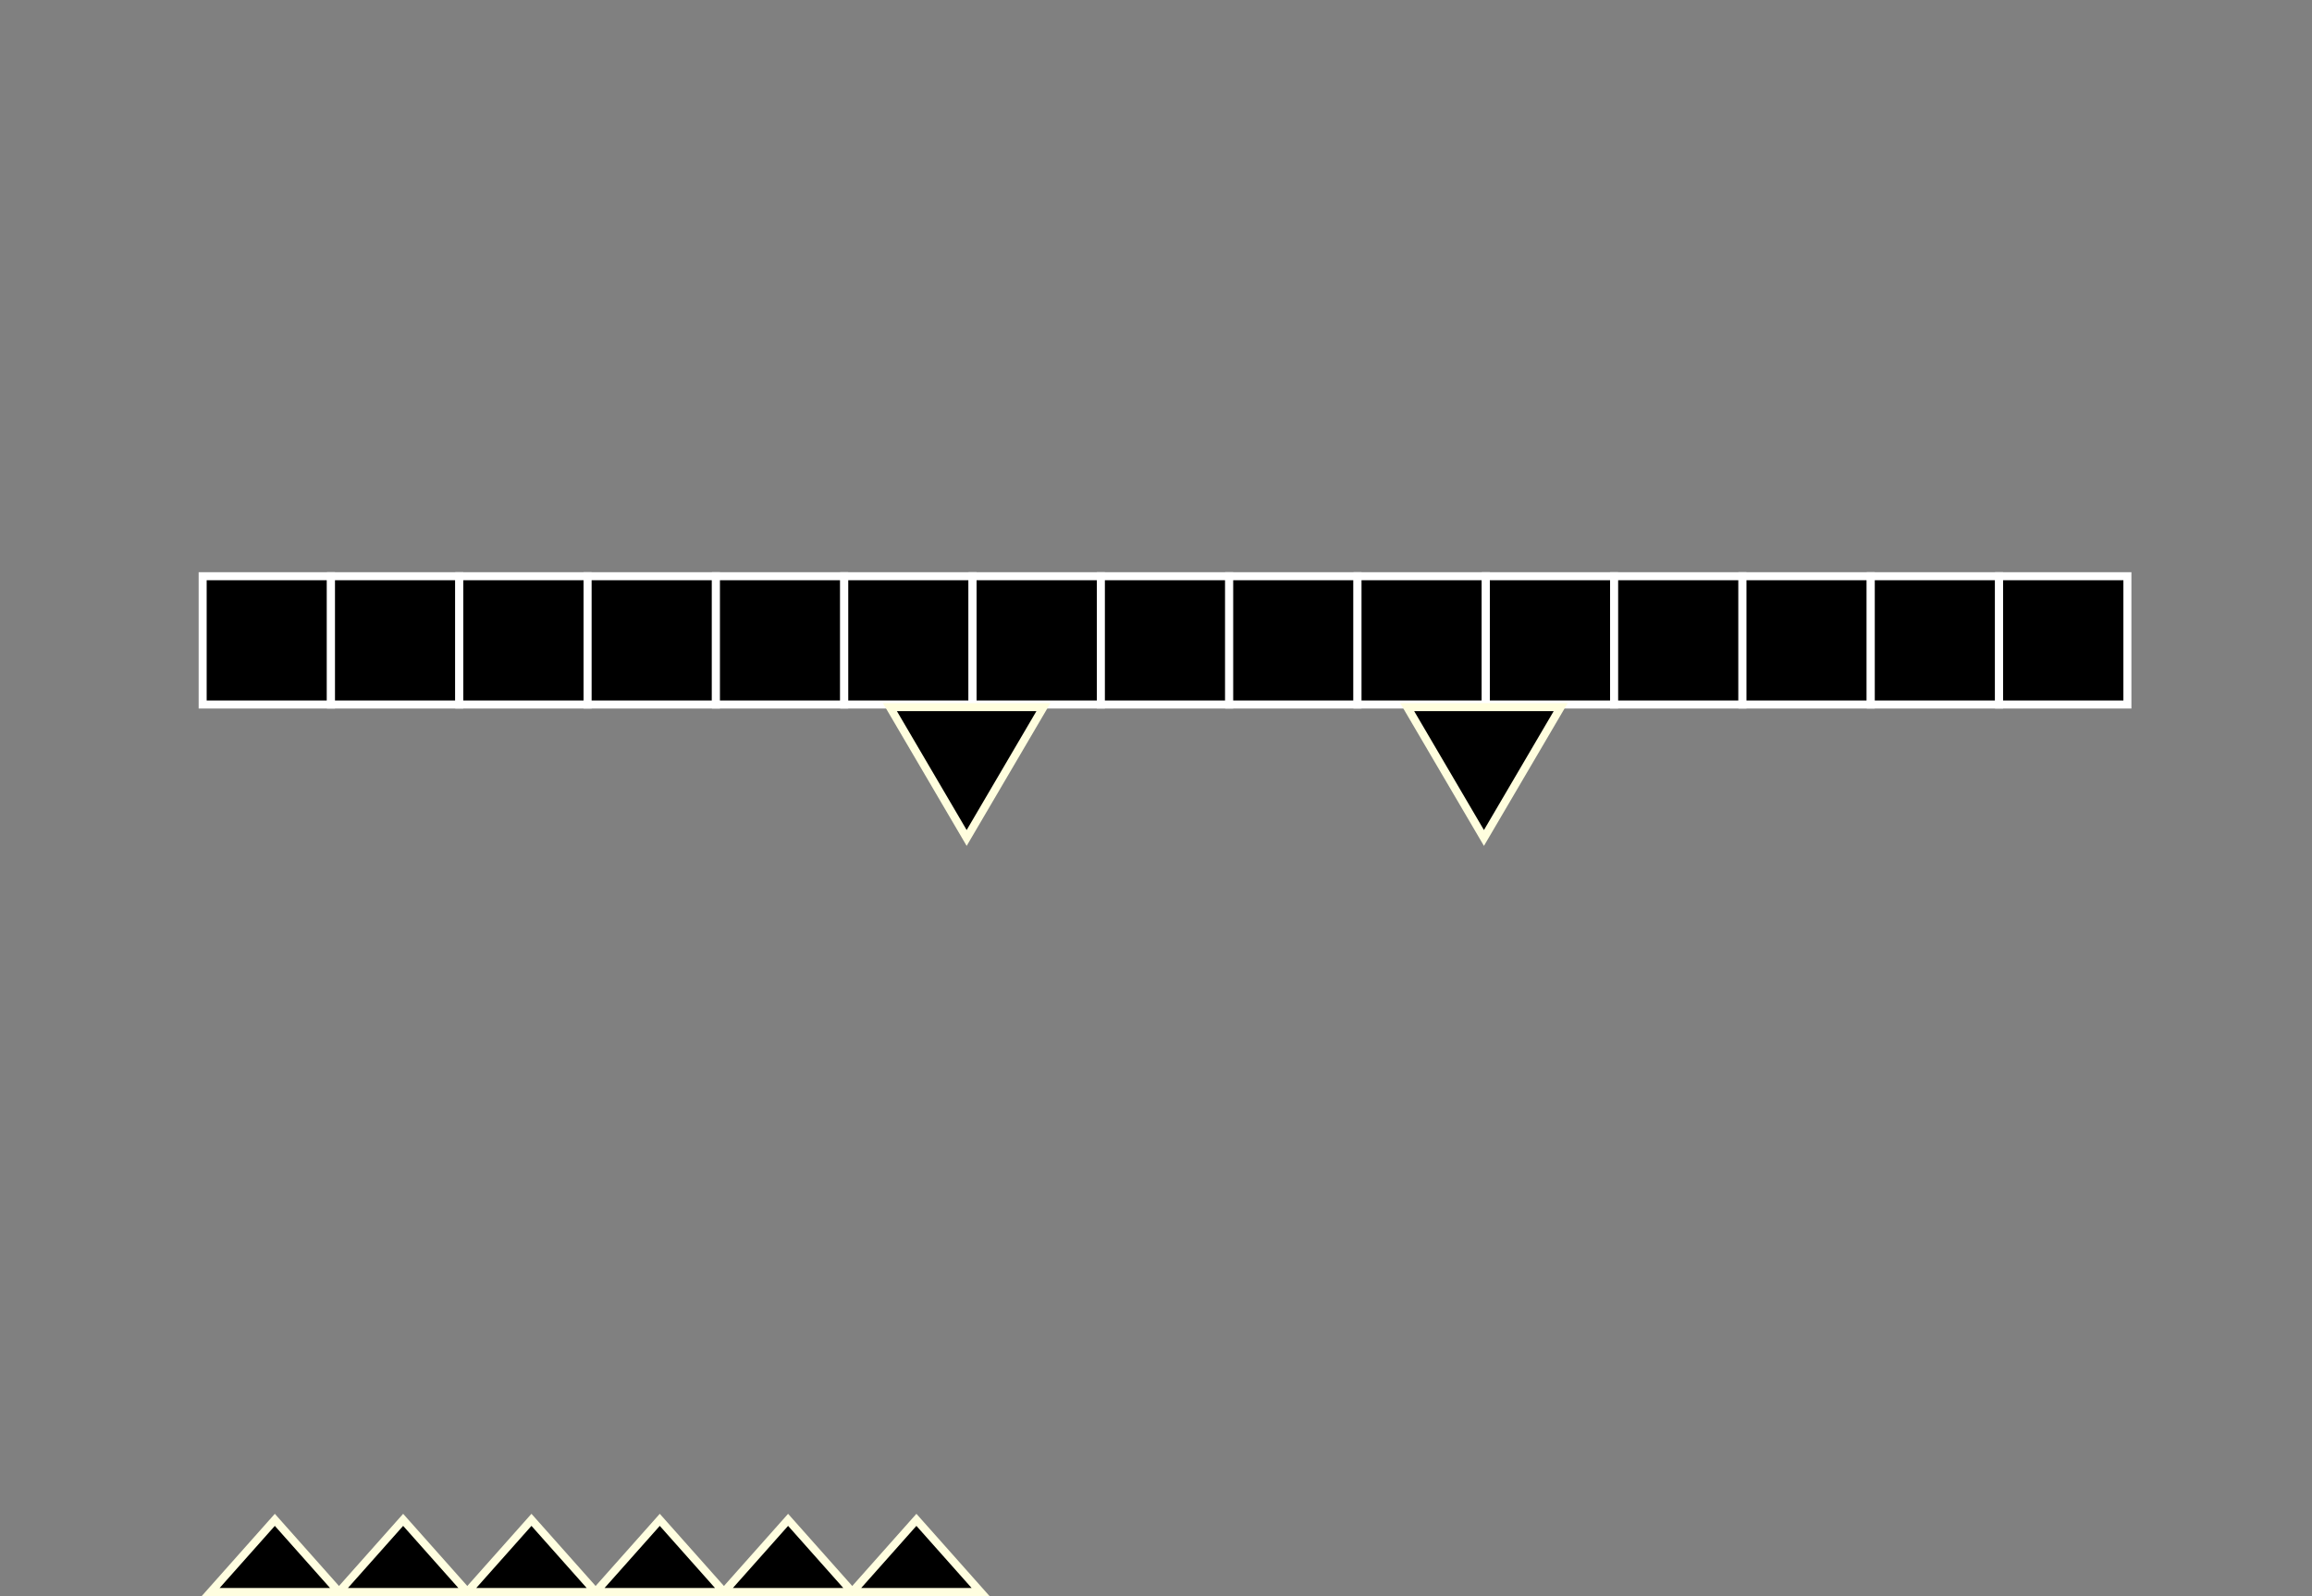 <svg version="1.1" xmlns="http://www.w3.org/2000/svg" xmlns:xlink="http://www.w3.org/1999/xlink" width="576.577" height="398.074" viewBox="0,0,576.577,398.074"><rect x="0" y="0" width="576.577" height="398.074" fill="#808080" stroke="none"/><g transform="translate(50.541,37.718)"><g data-paper-data="{&quot;isPaintingLayer&quot;:true}" fill-rule="nonzero" stroke-linecap="butt" stroke-linejoin="miter" stroke-miterlimit="10" stroke-dasharray="" stroke-dashoffset="0" style="mix-blend-mode: normal"><path d="M-50.541,-4.685v-33.033h576.577v33.033z" fill="none" stroke="none" stroke-width="NaN"/><path d="M0,138v-32h32v32z" fill="#000000" stroke="#ffffff" stroke-width="2"/><path d="M32,138v-32h32v32z" fill="#000000" stroke="#ffffff" stroke-width="2"/><path d="M64,138v-32h32v32z" fill="#000000" stroke="#ffffff" stroke-width="2"/><path d="M96,138v-32h32v32z" fill="#000000" stroke="#ffffff" stroke-width="2"/><path d="M128,138v-32h32v32z" fill="#000000" stroke="#ffffff" stroke-width="2"/><path d="M160,138v-32h32v32z" fill="#000000" stroke="#ffffff" stroke-width="2"/><path d="M192,138v-32h32v32z" fill="#000000" stroke="#ffffff" stroke-width="2"/><path d="M224,138v-32h32v32z" fill="#000000" stroke="#ffffff" stroke-width="2"/><path d="M256,138v-32h32v32z" fill="#000000" stroke="#ffffff" stroke-width="2"/><path d="M288,138v-32h32v32z" fill="#000000" stroke="#ffffff" stroke-width="2"/><path d="M320,138v-32h32v32z" fill="#000000" stroke="#ffffff" stroke-width="2"/><path d="M352,138v-32h32v32z" fill="#000000" stroke="#ffffff" stroke-width="2"/><path d="M384,138v-32h32v32z" fill="#000000" stroke="#ffffff" stroke-width="2"/><path d="M416,138v-32h32v32z" fill="#000000" stroke="#ffffff" stroke-width="2"/><path d="M448,138v-32h32v32z" fill="#000000" stroke="#ffffff" stroke-width="2"/><g data-paper-data="{&quot;index&quot;:null}" fill="#000000" stroke="#fffede" stroke-width="2"><path d="M209.67,138.656l-19.14,32.629l-19.14,-32.629z"/><path d="M338.67,138.656l-19.14,32.629l-19.14,-32.629z"/></g><g fill="#000000" stroke="#fffee0" stroke-width="2"><path d="M33.997,359.356l16,-18l16,18z"/><path d="M1.997,359.356l16,-18l16,18z"/><path d="M97.997,359.356l16,-18l16,18z"/><path d="M65.997,359.356l16,-18l16,18z"/><path d="M161.997,359.356l16,-18l16,18z"/><path d="M129.997,359.356l16,-18l16,18z"/></g></g></g></svg>
